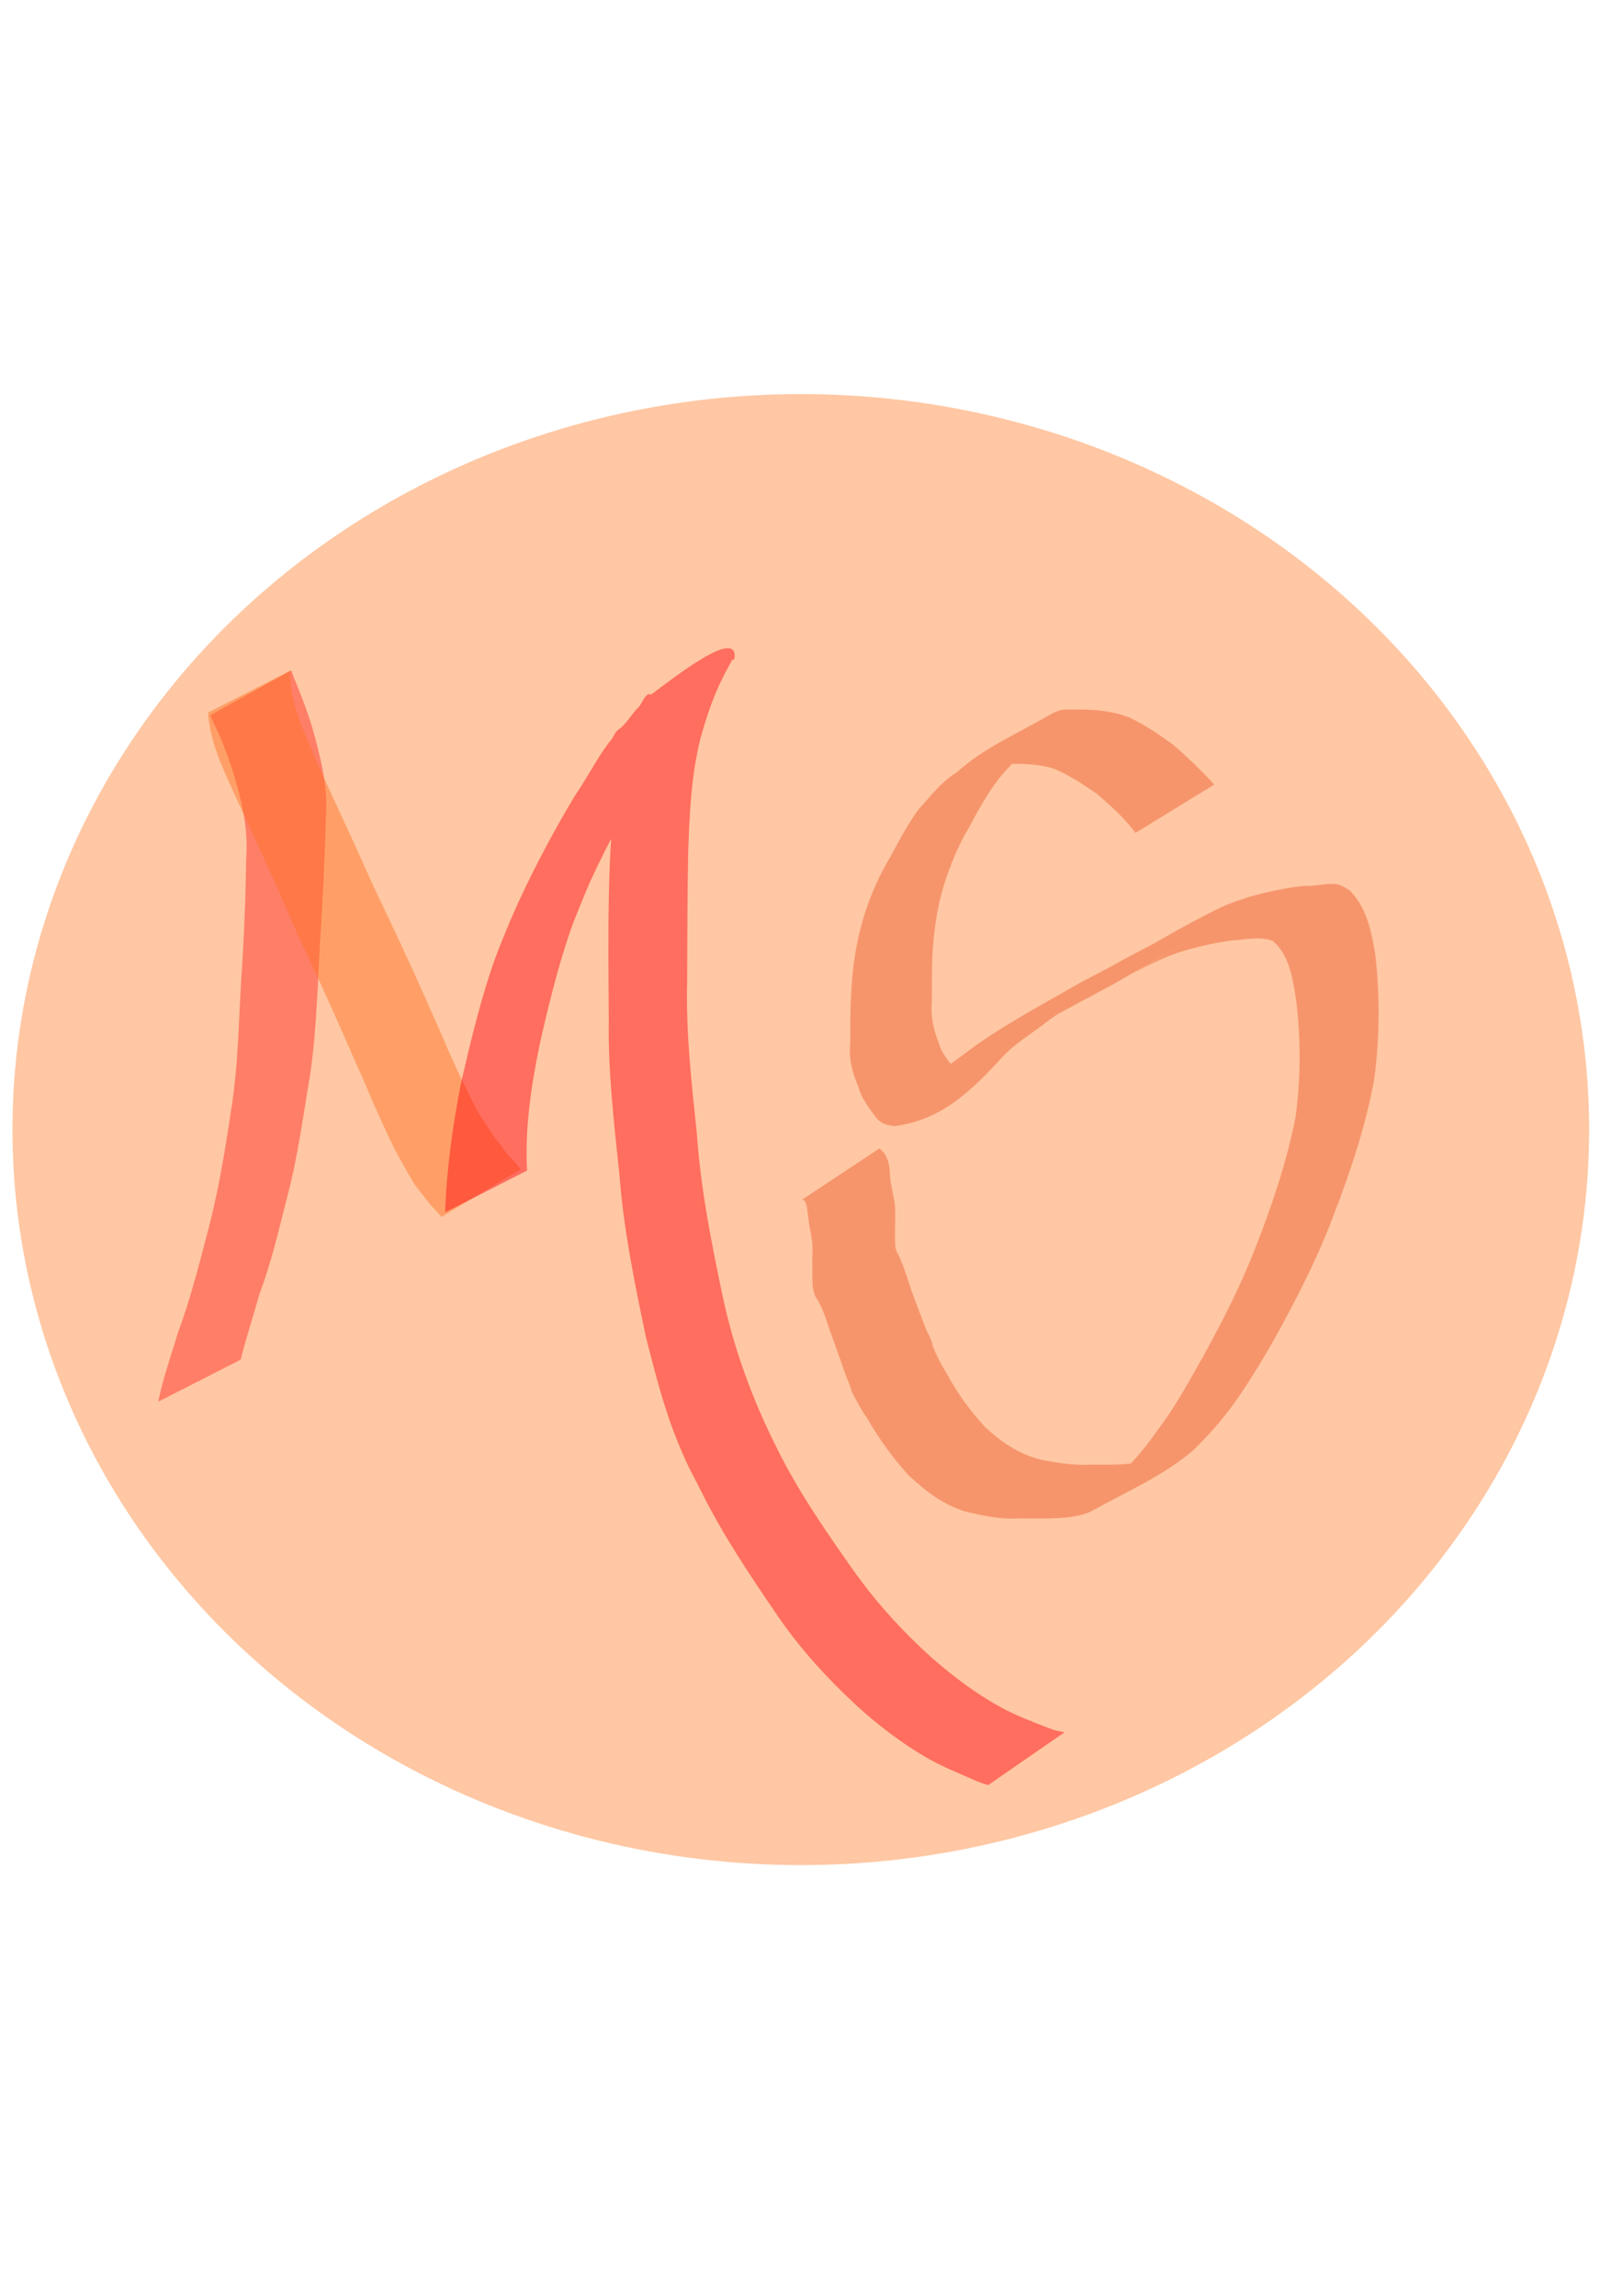 <?xml version="1.0" encoding="UTF-8" standalone="no"?>
<!-- Created with Inkscape (http://www.inkscape.org/) -->

<svg
   xmlns:dc="http://purl.org/dc/elements/1.1/"
   xmlns:cc="http://creativecommons.org/ns#"
   xmlns:rdf="http://www.w3.org/1999/02/22-rdf-syntax-ns#"
   xmlns:svg="http://www.w3.org/2000/svg"
   xmlns="http://www.w3.org/2000/svg"
   xmlns:sodipodi="http://sodipodi.sourceforge.net/DTD/sodipodi-0.dtd"
   xmlns:inkscape="http://www.inkscape.org/namespaces/inkscape"
   width="210mm"
   height="297mm"
   viewBox="0 0 744.094 1052.362"
   id="svg2"
   version="1.1"
   inkscape:version="0.91 r13725"
   sodipodi:docname="drawing-1.svg">
  <defs
     id="defs4" />
  <sodipodi:namedview
     id="base"
     pagecolor="#ffffff"
     bordercolor="#666666"
     borderopacity="1.0"
     inkscape:pageopacity="0.0"
     inkscape:pageshadow="2"
     inkscape:zoom="0.35"
     inkscape:cx="812.46918"
     inkscape:cy="520"
     inkscape:document-units="px"
     inkscape:current-layer="layer1"
     showgrid="false"
     inkscape:window-width="1440"
     inkscape:window-height="799"
     inkscape:window-x="0"
     inkscape:window-y="1"
     inkscape:window-maximized="1"
     showguides="true"
     inkscape:guide-bbox="true" />
  <g
     inkscape:label="Layer 1"
     inkscape:groupmode="layer"
     id="layer1">
    <ellipse
       style="opacity:0.476;fill:#ff7f2a;fill-opacity:0.904;stroke:none;stroke-opacity:1"
       id="path4220"
       cx="367.143"
       cy="517.791"
       rx="361.429"
       ry="337.143" />
    <path
       style="opacity:0.476;fill:#ff2d25;fill-opacity:1;stroke:none;stroke-opacity:1"
       id="path4188"
       d="m 72.548,642.503 c 2.197,-10.731 5.882,-21.157 9.064,-31.642 5.239,-14.297 9.143,-29.002 12.939,-43.73 5.17,-18.688 8.367,-37.853 11.213,-57.011 3.404,-20.175 3.606,-40.652 4.824,-61.018 1.276,-18.625 2.028,-37.277 2.312,-55.942 1.017,-13.816 -2.283,-27.184 -6.353,-40.252 -2.475,-7.455 -5.202,-14.864 -8.796,-21.861 -0.995,-2.239 -0.542,-1.183 -1.366,-3.163 0,0 37.184,-20.631 37.184,-20.631 l 0,0 c 0.596,1.874 0.258,0.876 1.033,2.986 3.038,7.498 6.046,15.005 8.406,22.752 3.806,13.585 7.483,27.405 6.416,41.665 -0.575,18.775 -1.335,37.536 -2.655,56.276 -1.166,20.461 -1.616,41.005 -4.53,61.323 -3.25,19.132 -5.743,38.444 -10.776,57.224 -3.761,14.668 -7.129,29.484 -12.508,43.675 -2.832,10.053 -6.048,19.989 -8.649,30.111 0,0 -37.761,19.24 -37.761,19.24 z"
       inkscape:connector-curvature="0" />
    <path
       style="opacity:0.476;fill:#ff7325;fill-opacity:1;stroke:none;stroke-opacity:1"
       id="path4190"
       d="m 133.166,307.364 c -0.834,13.116 5.201,25.41 10.048,37.253 7.712,17.702 16.143,35.068 24.004,52.702 6.12,13.971 13.048,27.547 19.3,41.455 5.656,12.035 10.842,24.271 16.332,36.379 4.367,10.508 9.194,20.79 14.333,30.938 2.476,5.329 6.287,9.862 9.209,14.912 1.698,1.921 3.205,3.922 4.699,6.015 1.812,3.041 4.76,5.1 6.783,7.88 0.312,0.346 0.623,0.691 0.935,1.037 0,0 -36.444,21.901 -36.444,21.901 l 0,0 c -0.313,-0.397 -0.625,-0.795 -0.938,-1.192 -2.331,-2.6 -4.849,-5.044 -6.844,-7.943 -1.683,-2.11 -3.429,-4.163 -4.889,-6.438 -3.12,-5.06 -5.922,-10.312 -8.771,-15.527 -5.048,-10.254 -9.69,-20.704 -14.085,-31.254 -5.509,-12.109 -10.625,-24.399 -16.206,-36.483 -6.175,-13.962 -13.126,-27.558 -18.934,-41.688 -7.671,-17.733 -15.938,-35.191 -23.965,-52.763 -5.406,-12.045 -11.626,-24.543 -12.327,-37.942 0,0 37.761,-19.24 37.761,-19.24 z"
       inkscape:connector-curvature="0" />
    <path
       style="opacity:0.476;fill:#ff0b12;fill-opacity:1;stroke:none;stroke-opacity:1"
       id="path4192"
       d="m 204.083,555.709 c 0.666,-20.05 3.486,-39.937 7.354,-59.595 3.897,-16.876 7.952,-33.829 13.331,-50.312 3.135,-9.605 5.814,-15.612 9.666,-24.975 8.367,-19.148 18.132,-37.638 28.822,-55.58 5.639,-8.089 10.049,-17.014 15.932,-24.927 1.592,-1.414 2.277,-3.723 3.638,-5.281 0.551,-0.63 1.353,-0.991 1.972,-1.555 2.717,-2.487 4.633,-5.639 7.028,-8.399 2.262,-1.647 3.084,-5.596 5.472,-6.959 19.516,5.783 47.366,-31.602 36.282,-11.784 -5.725,10.313 -9.487,21.342 -12.586,32.677 -4.1,16.812 -4.908,34.147 -5.479,51.367 -0.383,19.68 -0.421,39.365 -0.477,59.048 -0.633,23.528 1.978,46.939 4.465,70.29 1.731,25.229 6.671,50.037 11.867,74.734 5.195,24.284 13.747,47.387 24.884,69.515 10.073,20.38 23.116,39.024 36.192,57.541 10.434,14.337 21.669,26.628 34.83,38.449 9.833,8.506 20.135,16.421 31.584,22.624 7.253,4.007 15.079,6.848 22.78,9.859 2.069,0.875 4.26,1.168 6.439,1.584 0,0 -35.048,24.233 -35.048,24.233 l 0,0 c -2.22,-0.646 -4.397,-1.406 -6.503,-2.368 -7.572,-3.371 -15.329,-6.41 -22.472,-10.664 -11.406,-6.725 -21.855,-14.749 -31.617,-23.694 -12.985,-11.975 -24.778,-24.965 -34.953,-39.45 -12.859,-18.872 -25.77,-37.826 -35.928,-58.332 -5.262,-10.302 -6.355,-11.92 -10.739,-22.559 -6.368,-15.452 -10.432,-31.755 -14.587,-47.905 -5.222,-24.785 -10.336,-49.69 -12.249,-74.993 -2.465,-23.442 -5.249,-46.936 -4.872,-70.551 -0.105,-19.659 -0.343,-39.321 0.062,-58.978 0.459,-17.429 1.082,-34.949 4.813,-52.05 1.671,-6.942 3.359,-13.964 5.758,-20.703 2.743,-7.706 1.04,-1.88 4.167,-8.874 0.502,-1.123 0.811,-2.323 1.216,-3.484 0.1,-0.205 2.16,-4.456 2.17,-4.461 3.436,-1.801 41.512,-33.883 39.456,-17.361 -1.331,1.904 0.554,-0.459 -1.628,1.028 -1.841,1.255 -2.604,4.098 -4.319,5.504 -2.111,3.014 -4.637,5.735 -6.764,8.751 -0.567,0.686 -0.895,1.626 -1.648,2.102 -0.305,0.193 -0.764,-0.029 -1.071,0.161 -1.459,0.903 -1.957,3.348 -3.391,4.277 -1.333,1.712 -2.853,3.276 -4.143,5.021 -4.727,6.392 -8.121,13.78 -13.112,20.014 -11.153,17.899 -21.313,36.344 -30.171,55.502 -3.054,7.349 -7.197,16.935 -9.725,24.521 -5.441,16.327 -9.573,33.169 -13.334,49.943 -3.918,19.004 -6.851,38.455 -5.811,57.917 0,0 -37.548,19.132 -37.548,19.132 z"
       inkscape:connector-curvature="0" />
    <path
       style="opacity:0.476;fill:#ec5424;fill-opacity:0.904;stroke:none;stroke-opacity:1"
       id="path4210"
       d="m 520.554,381.788 c -4.991,-6.838 -11.409,-12.491 -17.791,-18.007 -6.354,-4.309 -12.653,-8.601 -19.797,-11.488 -5.188,-1.625 -10.584,-2.064 -15.984,-2.153 -3.912,-0.039 -7.822,0.071 -11.733,0.08 -12.879,7.045 -31.635,17.467 27.792,-15.933 1,-0.562 -1.906,1.278 -2.829,1.961 -0.982,0.726 -1.921,1.508 -2.881,2.262 -6.56,4.608 -12.159,10.161 -17.466,16.126 -6.274,7.28 -10.84,15.852 -15.39,24.27 -5.28,8.701 -9.059,18.247 -12.063,27.945 -2.825,9.465 -4.101,19.243 -4.814,29.061 -0.441,7.784 -0.337,15.577 -0.362,23.369 -0.588,6.545 0.626,12.428 3.046,18.449 1.27,5.033 4.633,8.58 7.6,12.584 1.578,1.563 4.401,1.4 6.202,0.237 14.591,-4.033 3.322,-1.079 -32.733,18.77 -0.772,0.425 1.515,-0.908 2.211,-1.447 2.639,-2.043 4.892,-4.66 7.183,-7.065 6.135,-6.742 13.526,-11.939 20.817,-17.297 16.769,-12.893 35.683,-22.587 53.901,-33.207 6.515,-3.452 13.136,-6.688 19.539,-10.4 9.316,-4.887 18.599,-9.821 27.842,-14.846 -69.868,41.596 -4.824,0.299 19.69,-10.359 2.086,-0.907 7.547,-2.705 9.802,-3.467 8.525,-2.386 17.134,-4.318 25.954,-5.197 4.607,0.383 10.12,-1.433 14.672,-0.68 2.182,0.361 3.927,1.658 5.754,2.762 7.885,7.805 10.08,18.864 11.787,29.414 2.19,18.884 2.039,37.893 -0.397,56.721 -3.783,21.284 -10.691,41.863 -18.383,62.015 -6.011,16.117 -13.522,31.581 -21.589,46.755 -6.582,12.386 -13.659,24.559 -21.519,36.181 -6.137,9.194 -13.36,17.541 -21.223,25.283 -13.754,11.869 -30.415,19.001 -46.405,27.897 -3.688,2.052 -7.764,2.58 -11.857,3.198 -7.619,0.667 -15.276,0.53 -22.914,0.438 -8.024,0.513 -15.736,-1.35 -23.49,-3.093 -10.288,-3.164 -18.414,-9.43 -26.169,-16.671 -7.179,-7.932 -13.517,-16.616 -18.832,-25.901 -2.809,-3.887 -4.938,-8.138 -7.204,-12.346 -0.606,-2.392 -1.475,-4.657 -2.537,-6.9 -2.219,-6.441 -4.459,-12.884 -6.807,-19.283 -2.012,-5.272 -3.339,-10.855 -6.222,-15.754 -1.549,-1.918 -2.029,-4.348 -2.391,-6.719 -0.075,-2.716 -0.186,-5.431 -0.123,-8.148 -0.074,-1.767 -0.058,-3.54 0.014,-5.307 0.309,-4.05 -0.213,-7.994 -0.96,-11.965 -0.956,-3.882 -0.939,-7.933 -1.814,-11.823 -0.703,-1.532 -0.583,-2.137 -2.069,-2.125 0,0 35.573,-23.559 35.573,-23.559 l 0,0 c 1.884,1.355 2.978,3.088 3.783,5.255 1.404,3.934 0.696,8.337 1.808,12.389 0.756,4.153 1.895,8.247 1.622,12.503 0.069,1.776 0.069,3.56 -0.037,5.336 0.034,2.573 -0.13,5.143 0.008,7.715 0.074,1.936 0.262,3.728 1.435,5.362 2.545,5.318 4.166,10.897 6.015,16.483 2.367,6.193 4.6,12.434 7.05,18.592 1.181,2.178 2.414,4.515 2.74,6.952 1.757,4.362 3.846,8.527 6.394,12.489 4.81,9.055 10.918,17.398 17.893,24.909 7.358,6.739 15.39,12.22 25.217,14.643 7.626,1.611 15.284,2.682 23.109,2.306 7.464,0.043 14.995,0.232 22.372,-1.096 3.52,-0.863 3.925,-0.814 7.325,-2.263 1.295,-0.552 5.018,-2.546 3.81,-1.824 -58.918,35.197 -37.018,22.464 -24.944,14.135 8.269,-7.242 15.601,-15.61 21.85,-24.65 8.501,-11.127 15.154,-23.679 22.058,-35.831 8.231,-15.16 16.056,-30.479 22.357,-46.555 7.837,-19.875 14.795,-40.198 18.912,-61.203 2.499,-18.354 2.452,-36.801 0.062,-55.187 -1.549,-8.989 -3.079,-19.475 -10.571,-25.586 -5.927,-2.27 -12.618,-0.484 -18.781,-0.216 -8.569,1.22 -17.014,3.087 -25.242,5.806 -4.856,1.79 -9.472,3.819 -14.095,6.149 -1.654,0.833 -6.539,3.473 -4.947,2.527 11.536,-6.854 83.375,-48.152 -9.896,5.551 -9.309,5.043 -18.685,9.96 -27.985,15.019 -6.613,3.537 -13.21,7.09 -19.825,10.618 63.537,-37.348 31.448,-18.873 17.691,-8.734 -6.934,5.592 -14.751,9.964 -20.862,16.585 -13.374,14.503 -27.296,28.792 -49.313,31.561 -3.446,-0.263 -6.675,-1.235 -8.778,-4.223 -3.202,-4.249 -6.348,-8.426 -7.864,-13.64 -2.758,-6.451 -4.447,-12.845 -3.759,-19.942 -0.033,-7.913 0.049,-15.838 0.488,-23.739 0.58,-10.086 1.792,-20.109 4.505,-29.872 2.506,-10.002 6.562,-19.838 11.602,-28.819 4.849,-8.427 9.039,-17.252 14.872,-25.096 5.445,-5.822 10.174,-12.389 17.115,-16.609 13.72,-12.036 23.468,-15.368 44.113,-27.231 1.339,-0.77 3.495,-1.493 5.056,-1.705 0.658,-0.089 1.329,-0.013 1.993,-0.02 3.953,-0.049 7.909,-0.06 11.858,0.146 5.676,0.517 11.312,1.372 16.617,3.585 7.221,3.476 13.805,7.925 20.239,12.69 6.466,5.649 12.647,11.626 18.458,17.941 0,0 -36.158,22.158 -36.158,22.158 z"
       inkscape:connector-curvature="0" />
  </g>
</svg>
